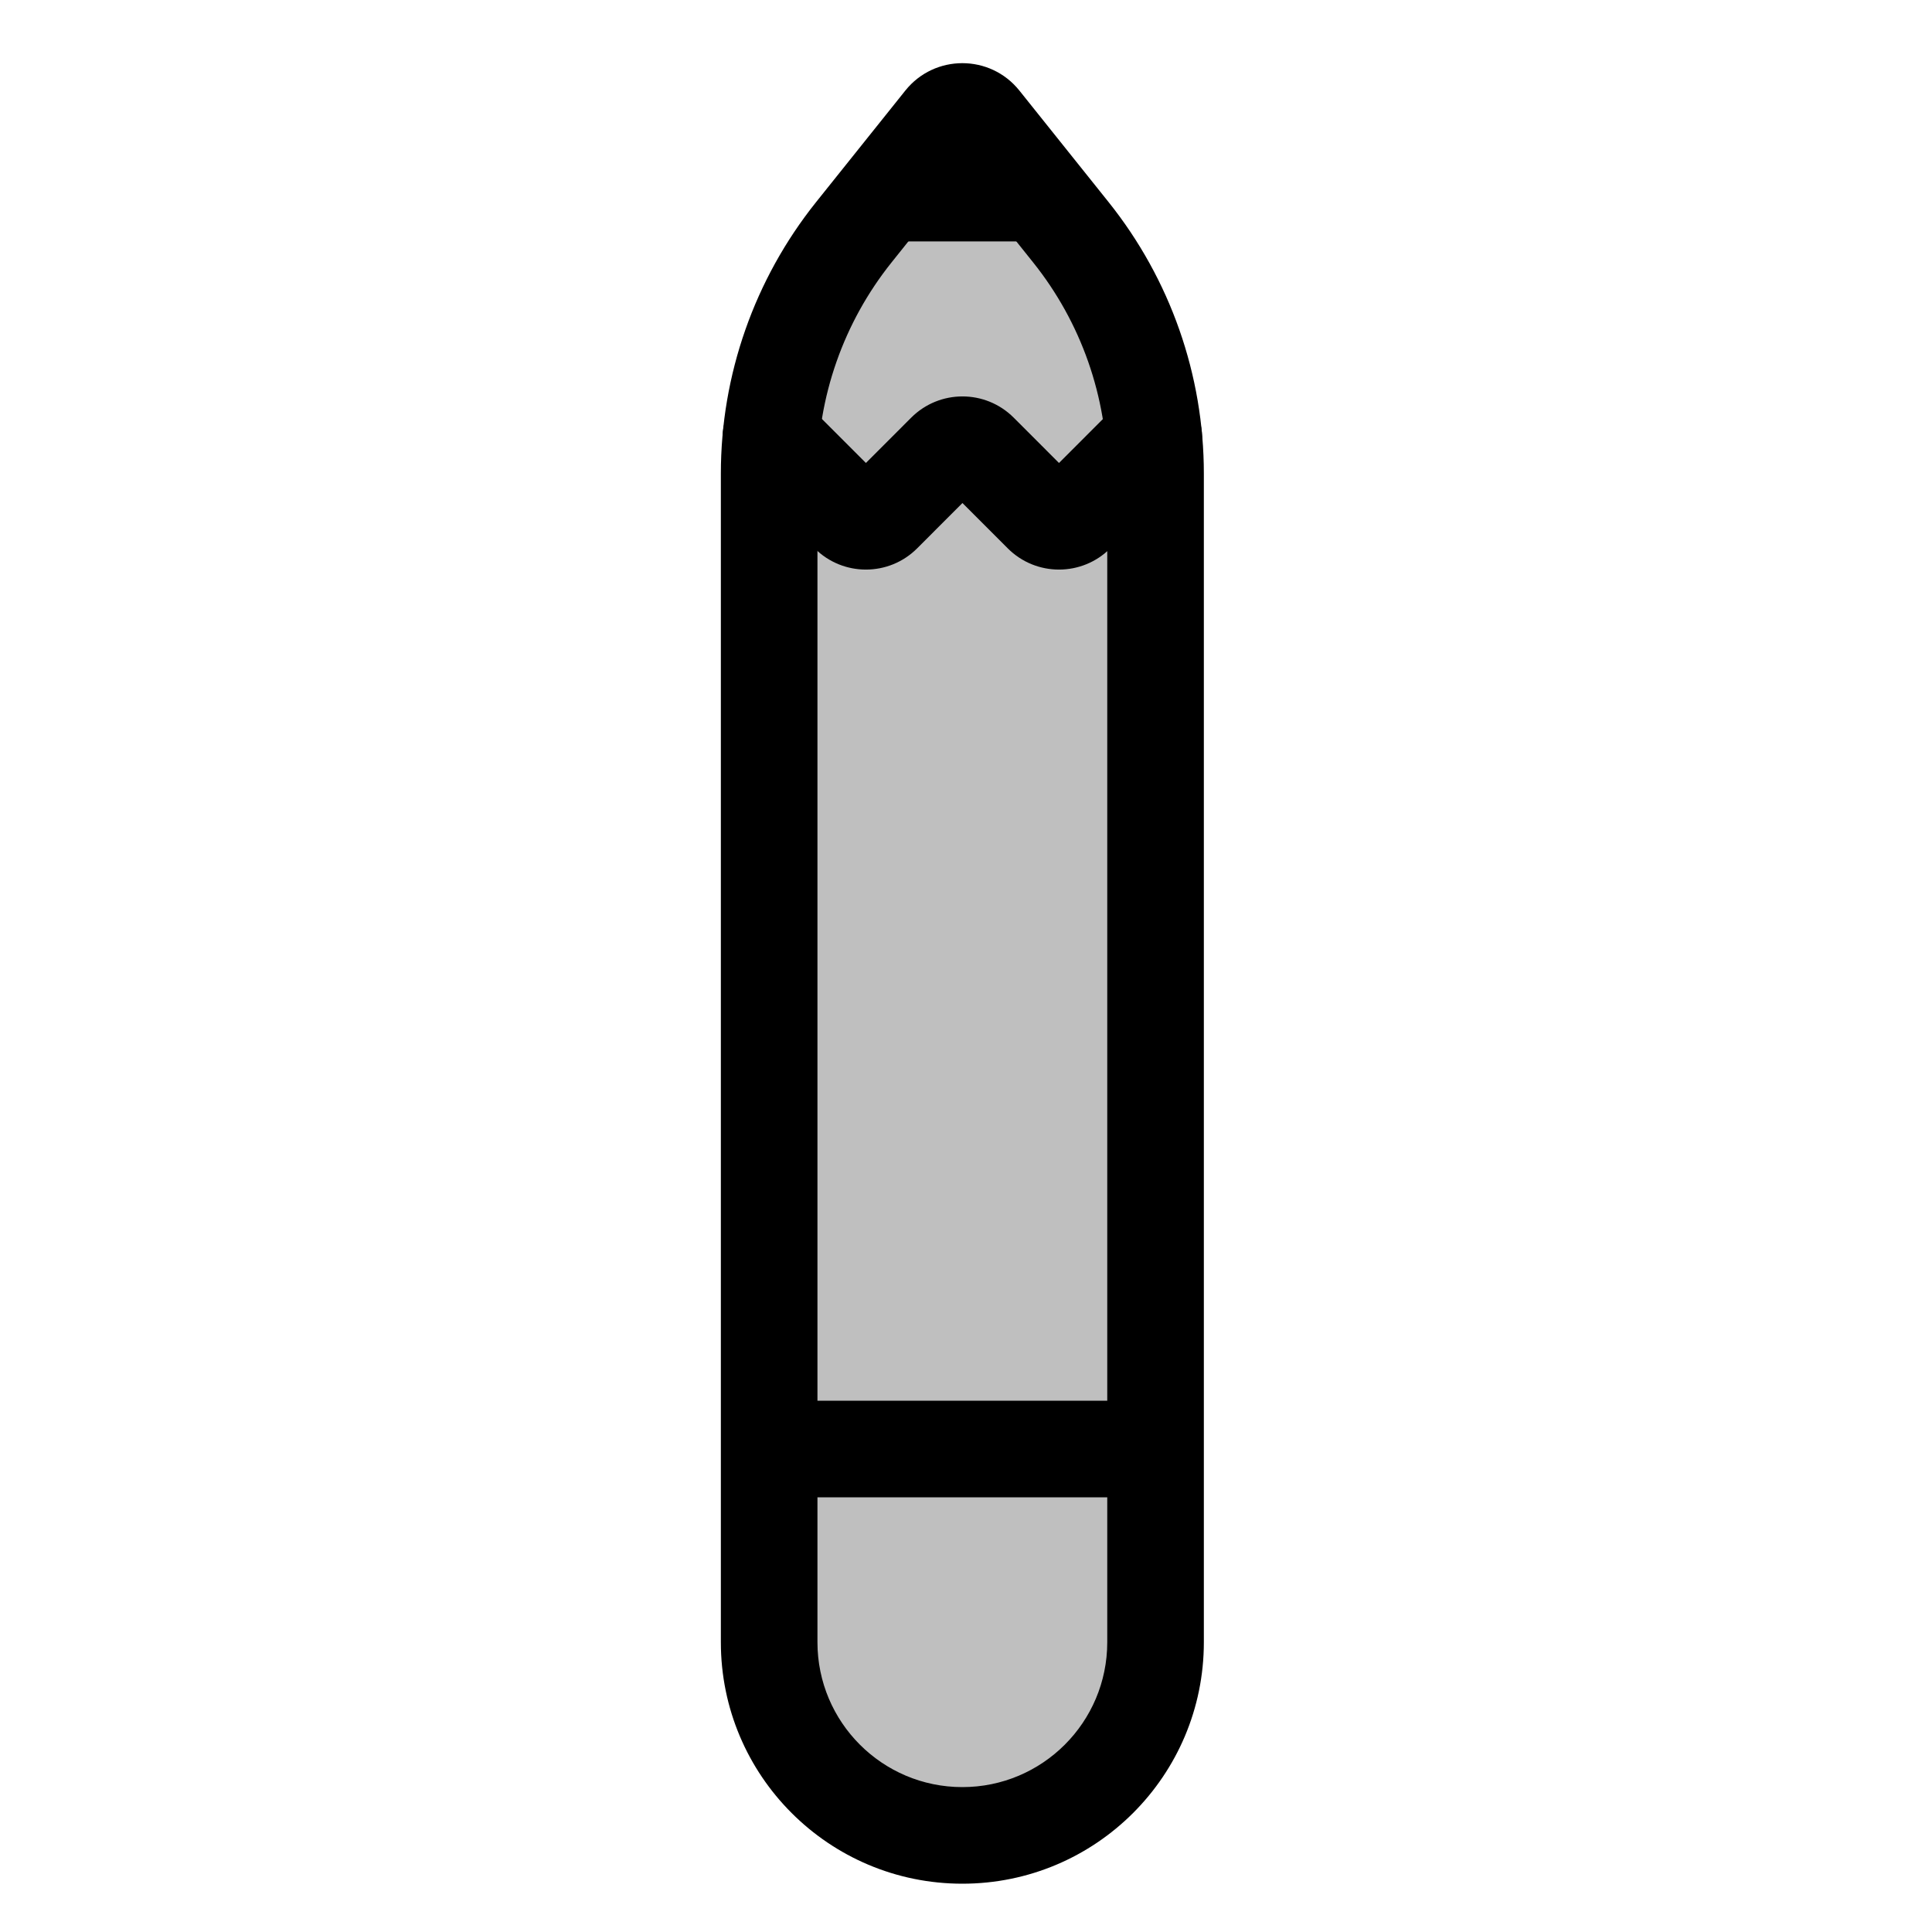 <svg viewBox="0 0 80 80" fill="none">
  <path fill-rule="evenodd" clip-rule="evenodd" d="M47.849 68C47.849 72.418 44.267 76 39.849 76C35.431 76 31.849 72.418 31.849 68L31.849 19.613C31.849 15.979 33.085 12.454 35.355 9.617L38.249 6L39.049 5C39.459 4.487 40.239 4.487 40.649 5L41.449 6L44.343 9.617C46.612 12.454 47.849 15.979 47.849 19.613L47.849 68Z" fill="currentColor" fill-opacity="0.25" />
  <path d="M38.249 6L39.81 7.249H39.81L38.249 6ZM41.449 6L43.011 4.751H43.011L41.449 6ZM33.849 19.613L33.849 68H29.849L29.849 19.613H33.849ZM39.81 7.249L36.917 10.867L33.793 8.368L36.687 4.751L39.81 7.249ZM40.611 6.249L39.81 7.249L36.687 4.751L37.487 3.751L40.611 6.249ZM39.887 7.249L39.087 6.249L42.211 3.751L43.011 4.751L39.887 7.249ZM42.781 10.867L39.887 7.249L43.011 4.751L45.904 8.368L42.781 10.867ZM45.849 68L45.849 19.613H49.849L49.849 68H45.849ZM45.904 8.368C48.458 11.56 49.849 15.525 49.849 19.613H45.849C45.849 16.433 44.767 13.349 42.781 10.867L45.904 8.368ZM29.849 19.613C29.849 15.525 31.24 11.56 33.793 8.368L36.917 10.867C34.931 13.349 33.849 16.433 33.849 19.613H29.849ZM39.849 74C43.163 74 45.849 71.314 45.849 68H49.849C49.849 73.523 45.372 78 39.849 78V74ZM37.487 3.751C38.698 2.237 41 2.237 42.211 3.751L39.087 6.249C39.477 6.738 40.22 6.738 40.611 6.249L37.487 3.751ZM39.849 78C34.326 78 29.849 73.523 29.849 68H33.849C33.849 71.314 36.535 74 39.849 74V78Z" fill="currentColor" />
  <path d="M46.36 16.66C47.141 15.879 48.407 15.879 49.188 16.66C49.97 17.44 49.97 18.707 49.189 19.488L46.36 16.66ZM44.558 21.292L45.973 22.706V22.706L44.558 21.292ZM43.144 21.292L41.729 22.706V22.706L43.144 21.292ZM40.56 18.708L39.146 20.122L40.56 18.708ZM39.146 18.708L40.56 20.122L39.146 18.708ZM36.563 21.292L37.977 22.706V22.706L36.563 21.292ZM35.148 21.292L33.733 22.706L33.733 22.706L35.148 21.292ZM30.509 19.48C29.728 18.699 29.729 17.432 30.51 16.651C31.291 15.871 32.557 15.871 33.338 16.652L30.509 19.48ZM49.189 19.488L45.973 22.706L43.144 19.878L46.36 16.66L49.189 19.488ZM41.729 22.706L39.146 20.122L41.975 17.294L44.558 19.878L41.729 22.706ZM40.56 20.122L37.977 22.706L35.148 19.878L37.731 17.294L40.56 20.122ZM33.733 22.706L30.509 19.48L33.338 16.652L36.563 19.878L33.733 22.706ZM37.977 22.706C36.806 23.878 34.905 23.878 33.733 22.706L36.563 19.878C36.172 19.488 35.539 19.488 35.148 19.878L37.977 22.706ZM45.973 22.706C44.801 23.878 42.901 23.878 41.729 22.706L44.558 19.878C44.168 19.488 43.534 19.488 43.144 19.878L45.973 22.706ZM39.146 20.122C39.536 20.512 40.17 20.512 40.56 20.122L37.731 17.294C38.903 16.122 40.803 16.122 41.975 17.294L39.146 20.122Z" fill="currentColor" />
  <path fill-rule="evenodd" clip-rule="evenodd" d="M44.647 9.997L41.449 6L40.649 5L39.849 4L39.049 5L38.249 6L35.051 9.997L44.647 9.997Z" fill="currentColor" />
  <path d="M31.857 60H47.848" stroke="currentColor" stroke-width="4" stroke-linejoin="round" />
</svg>